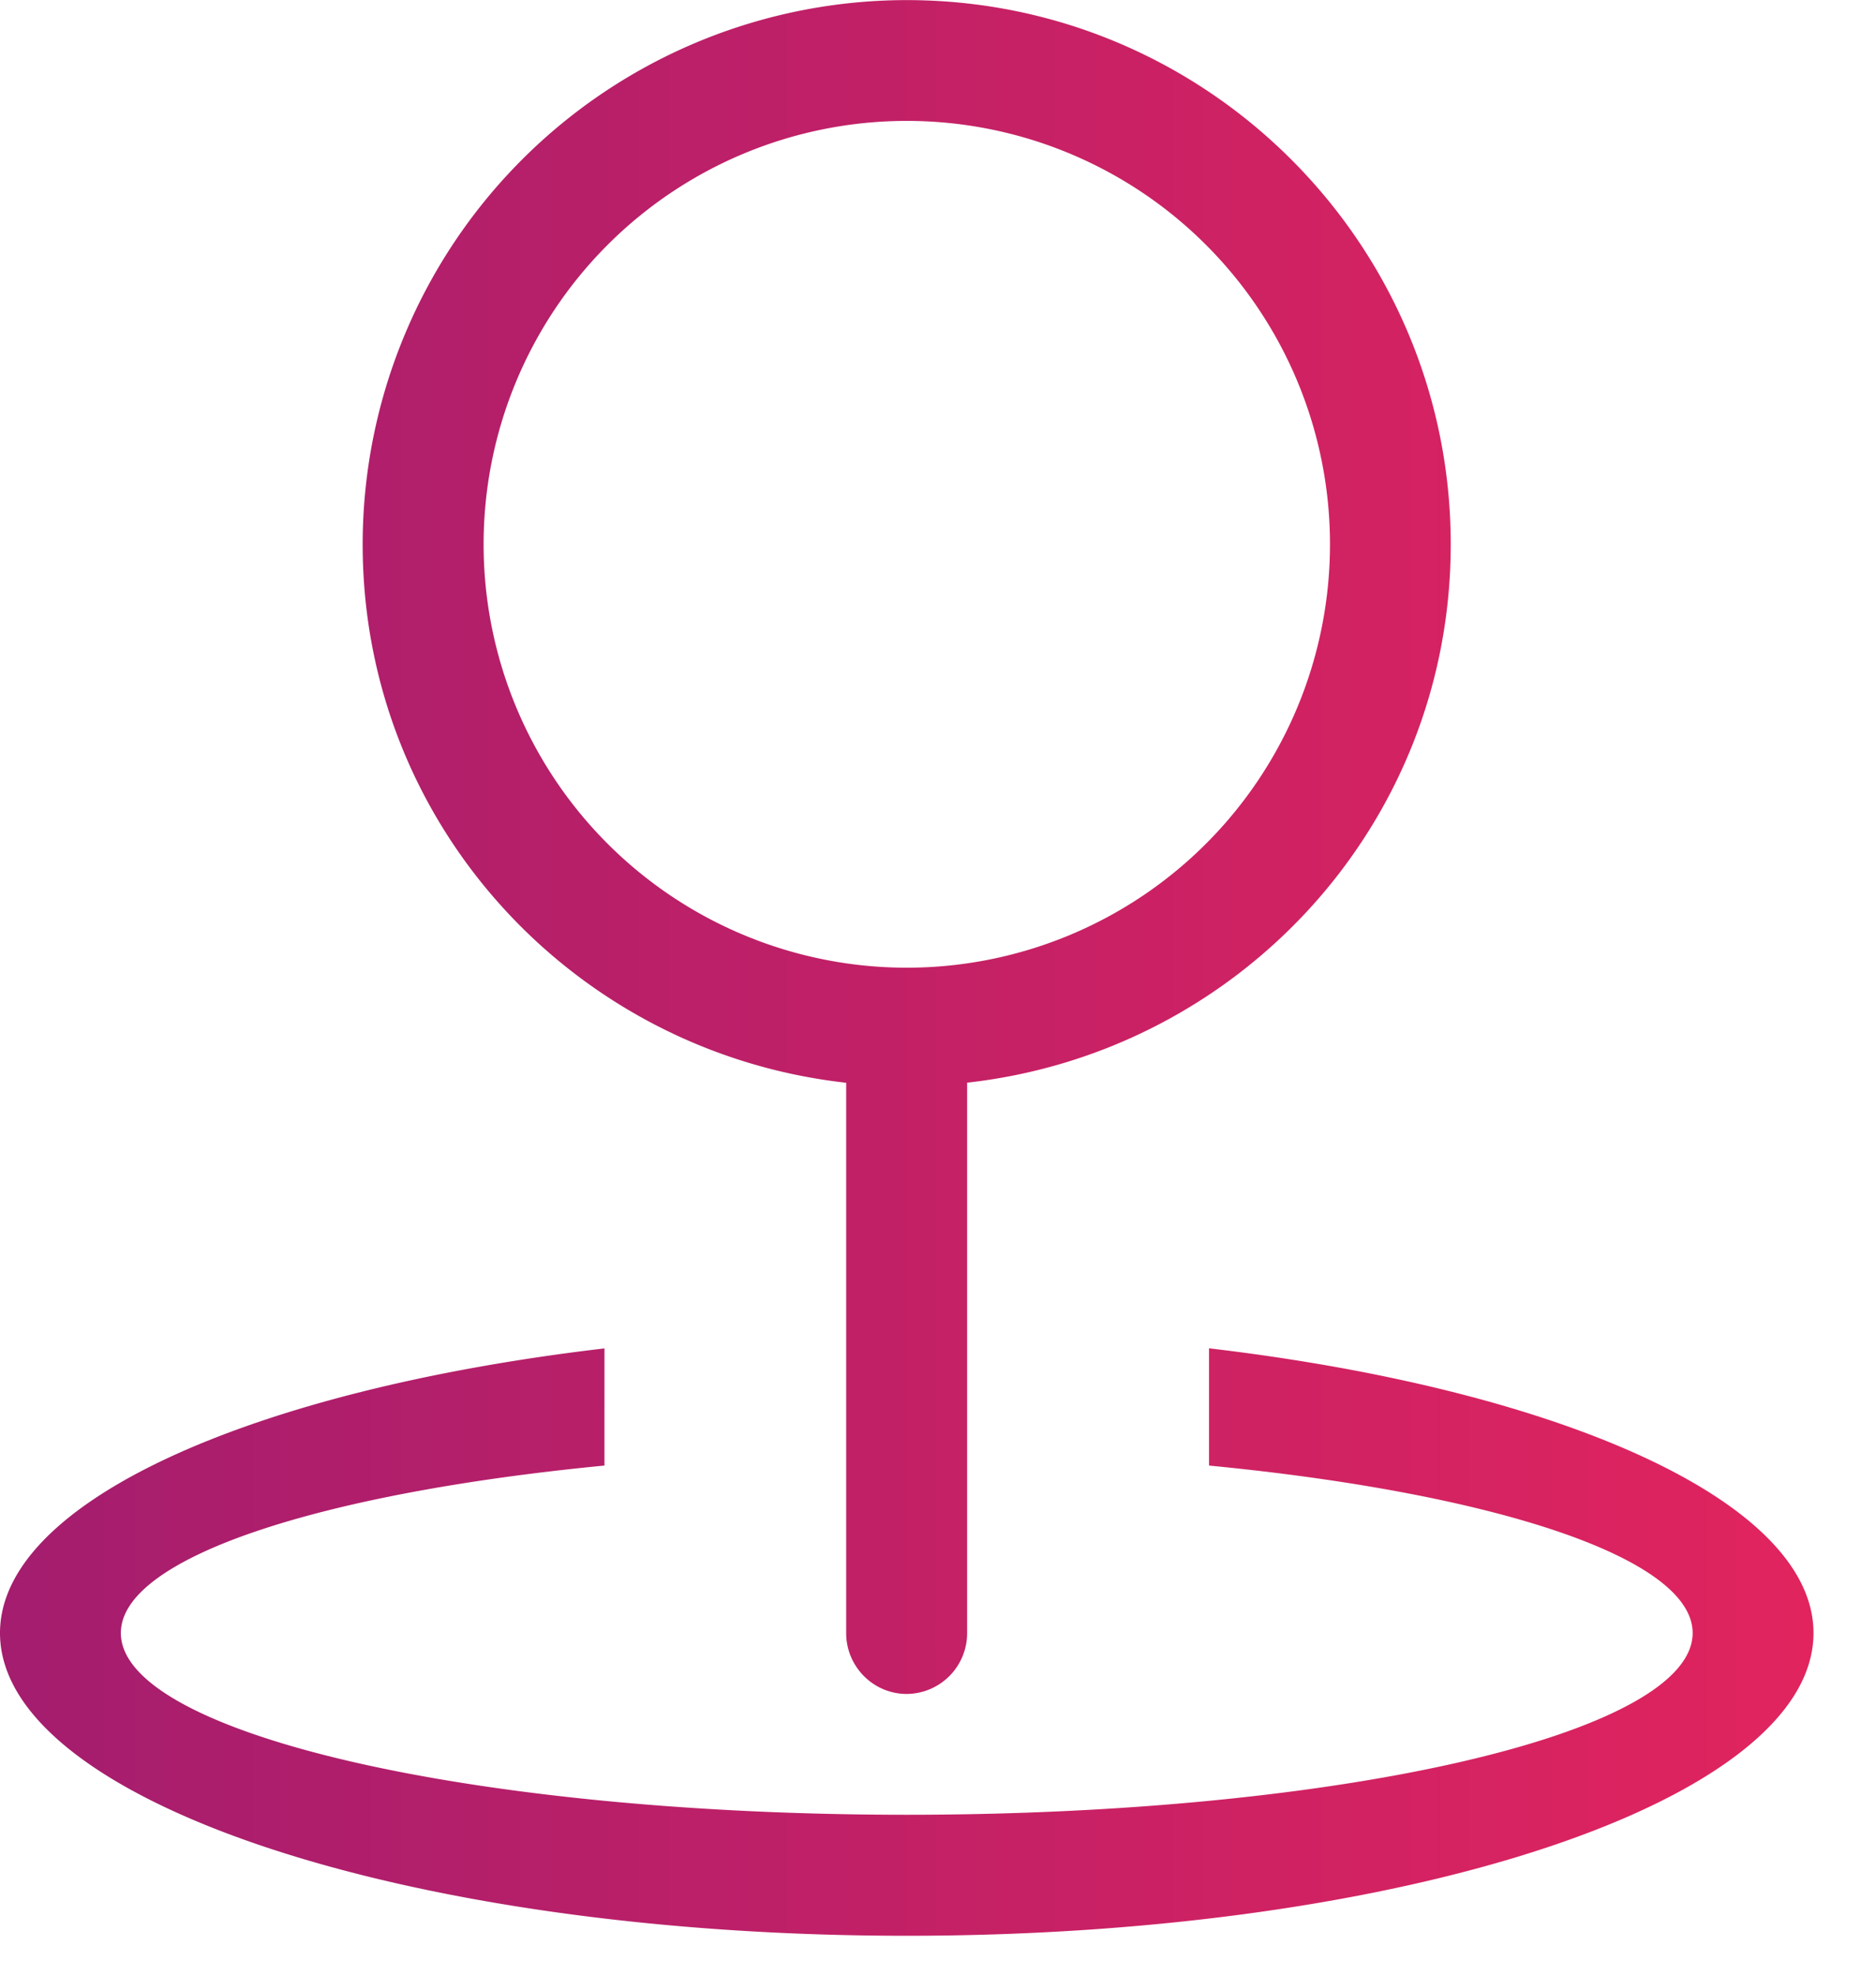 <svg xmlns="http://www.w3.org/2000/svg" width="19" height="20" viewBox="0 0 19 20">
    <defs>
        <linearGradient id="a" x1=".258%" x2="101.258%" y1="49.75%" y2="49.75%">
            <stop offset="0%" stop-color="#A41D6E"/>
            <stop offset="100%" stop-color="#E2245E"/>
        </linearGradient>
    </defs>
    <path fill="url(#a)" fill-rule="evenodd" d="M12.245 13.649v1.187c2.875.278 4.898.931 4.898 1.695 0 1.016-3.564 1.84-7.96 1.84-4.395 0-7.959-.824-7.959-1.84 0-.764 2.023-1.417 4.898-1.695V13.65C2.558 14.069 0 15.199 0 16.531c0 1.693 4.111 3.065 9.184 3.065 5.072 0 9.183-1.372 9.183-3.065 0-1.331-2.558-2.462-6.122-2.882zM9.184 1.224a4.285 4.285 0 1 1 0 8.572 4.285 4.285 0 0 1 0-8.572zM8.57 10.96v5.572c0 .338.274.616.613.616a.616.616 0 0 0 .612-.616v-5.572c2.75-.306 4.898-2.612 4.898-5.449 0-3.04-2.467-5.51-5.51-5.51a5.512 5.512 0 0 0-5.51 5.51c0 2.837 2.146 5.143 4.897 5.45z"/>
</svg>
